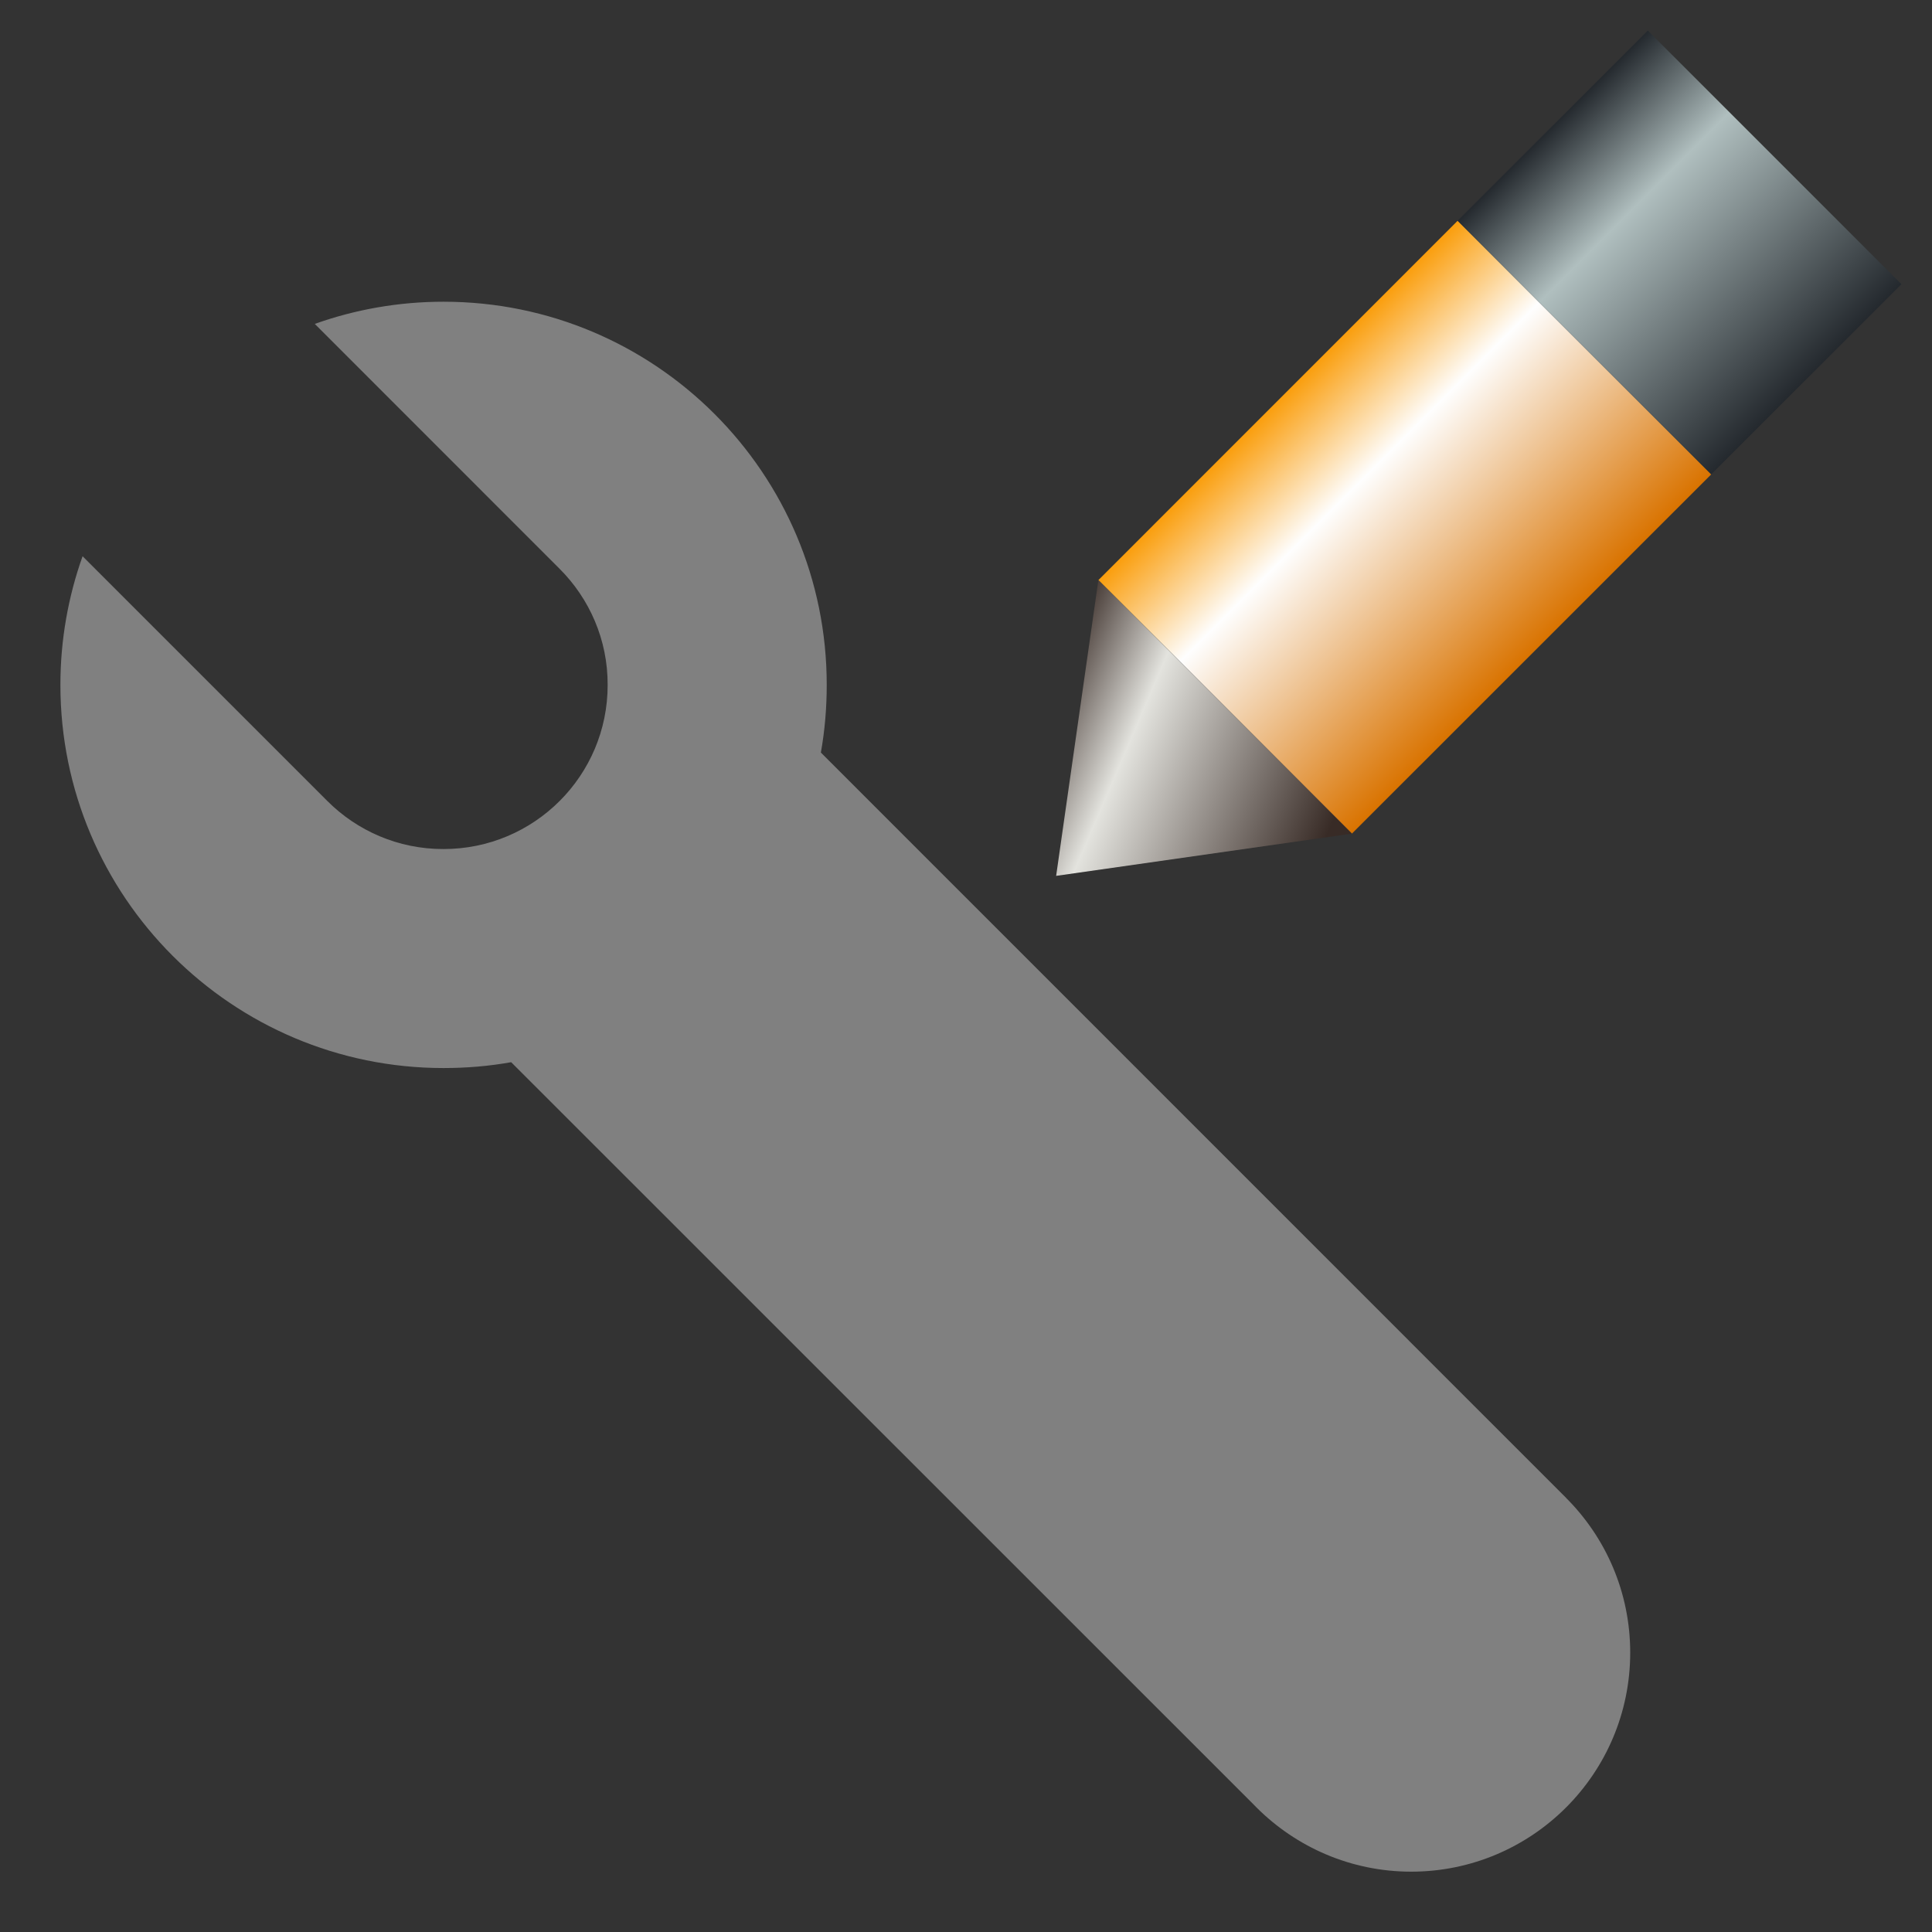 <?xml version="1.0" encoding="UTF-8"?>
<!DOCTYPE svg PUBLIC "-//W3C//DTD SVG 1.1//EN" "http://www.w3.org/Graphics/SVG/1.1/DTD/svg11.dtd">
<!-- Creator: CorelDRAW 2021 (64 Bit) -->
<svg xmlns="http://www.w3.org/2000/svg" xml:space="preserve" width="2.709mm" height="2.709mm" version="1.1" style="shape-rendering:geometricPrecision; text-rendering:geometricPrecision; image-rendering:optimizeQuality; fill-rule:evenodd; clip-rule:evenodd"
viewBox="0 0 270.92 270.92"
 xmlns:xlink="http://www.w3.org/1999/xlink"
 xmlns:xodm="http://www.corel.com/coreldraw/odm/2003">
 <rect x="0" y="0" width="270.92" height="270.92" fill="#333333" stroke="none"/>
 <defs>
  <style type="text/css">
   <![CDATA[
    .fil0 {fill:none}
    .fil1 {fill:gray}
    .fil3 {fill:url(#id0)}
    .fil2 {fill:url(#id1)}
    .fil4 {fill:url(#id2)}
   ]]>
  </style>
  <linearGradient id="id0" gradientUnits="userSpaceOnUse" x1="217.74" y1="17.63" x2="253.29" y2="53.18">
   <stop offset="0" style="stop-opacity:1; stop-color:#24292E"/>
   <stop offset="0.322" style="stop-opacity:1; stop-color:#B0BFBF"/>
   <stop offset="1" style="stop-opacity:1; stop-color:#24292E"/>
  </linearGradient>
  <linearGradient id="id1" gradientUnits="userSpaceOnUse" x1="179.21" y1="56.15" x2="214.77" y2="91.71">
   <stop offset="0" style="stop-opacity:1; stop-color:#FA9E0D"/>
   <stop offset="0.322" style="stop-opacity:1; stop-color:#FEFEFE"/>
   <stop offset="1" style="stop-opacity:1; stop-color:#D97300"/>
  </linearGradient>
  <linearGradient id="id2" gradientUnits="userSpaceOnUse" x1="142.17" y1="105.04" x2="183.66" y2="122.82">
   <stop offset="0" style="stop-opacity:1; stop-color:#382B26"/>
   <stop offset="0.322" style="stop-opacity:1; stop-color:#E3E3DE"/>
   <stop offset="1" style="stop-opacity:1; stop-color:#382B26"/>
  </linearGradient>
 </defs>
 <g id="Camada_x0020_1">
  <rect class="fil0" x="-0.01" y="-0" width="270.93" height="270.93"/>
  <path class="fil1" d="M62.2 42.31c29.67,0 53.74,24.05 53.73,53.73 0,3.24 -0.27,6.41 -0.82,9.49l104.5 104.51 -0.01 0c5.57,5.56 9,13.23 9,21.71 0,16.95 -13.75,30.7 -30.7,30.71 -8.48,0 -16.15,-3.45 -21.71,-9.01l-0.51 -0.52 -104 -103.98c-3.08,0.55 -6.25,0.82 -9.48,0.82 -29.67,0 -53.73,-24.06 -53.73,-53.73 0,-6.32 1.1,-12.4 3.11,-18.04l33.94 33.94 0.39 0.39c4.16,4.16 9.92,6.74 16.27,6.73 12.73,0.01 23.05,-10.3 23.03,-23.02 0.02,-6.36 -2.57,-12.11 -6.73,-16.27l-34.34 -34.35c5.64,-2.01 11.73,-3.11 18.06,-3.11z"/>
  <g id="_2778028281296">
   <polygon class="fil2" points="239.96,66.52 189.58,116.89 154.03,81.34 204.4,30.96 "/>
   <polygon class="fil3" points="231.07,4.29 204.4,30.96 239.96,66.52 266.63,39.85 "/>
   <polygon class="fil4" points="154.02,81.35 189.57,116.9 148.1,122.82 "/>
  </g>
 </g>
</svg>
